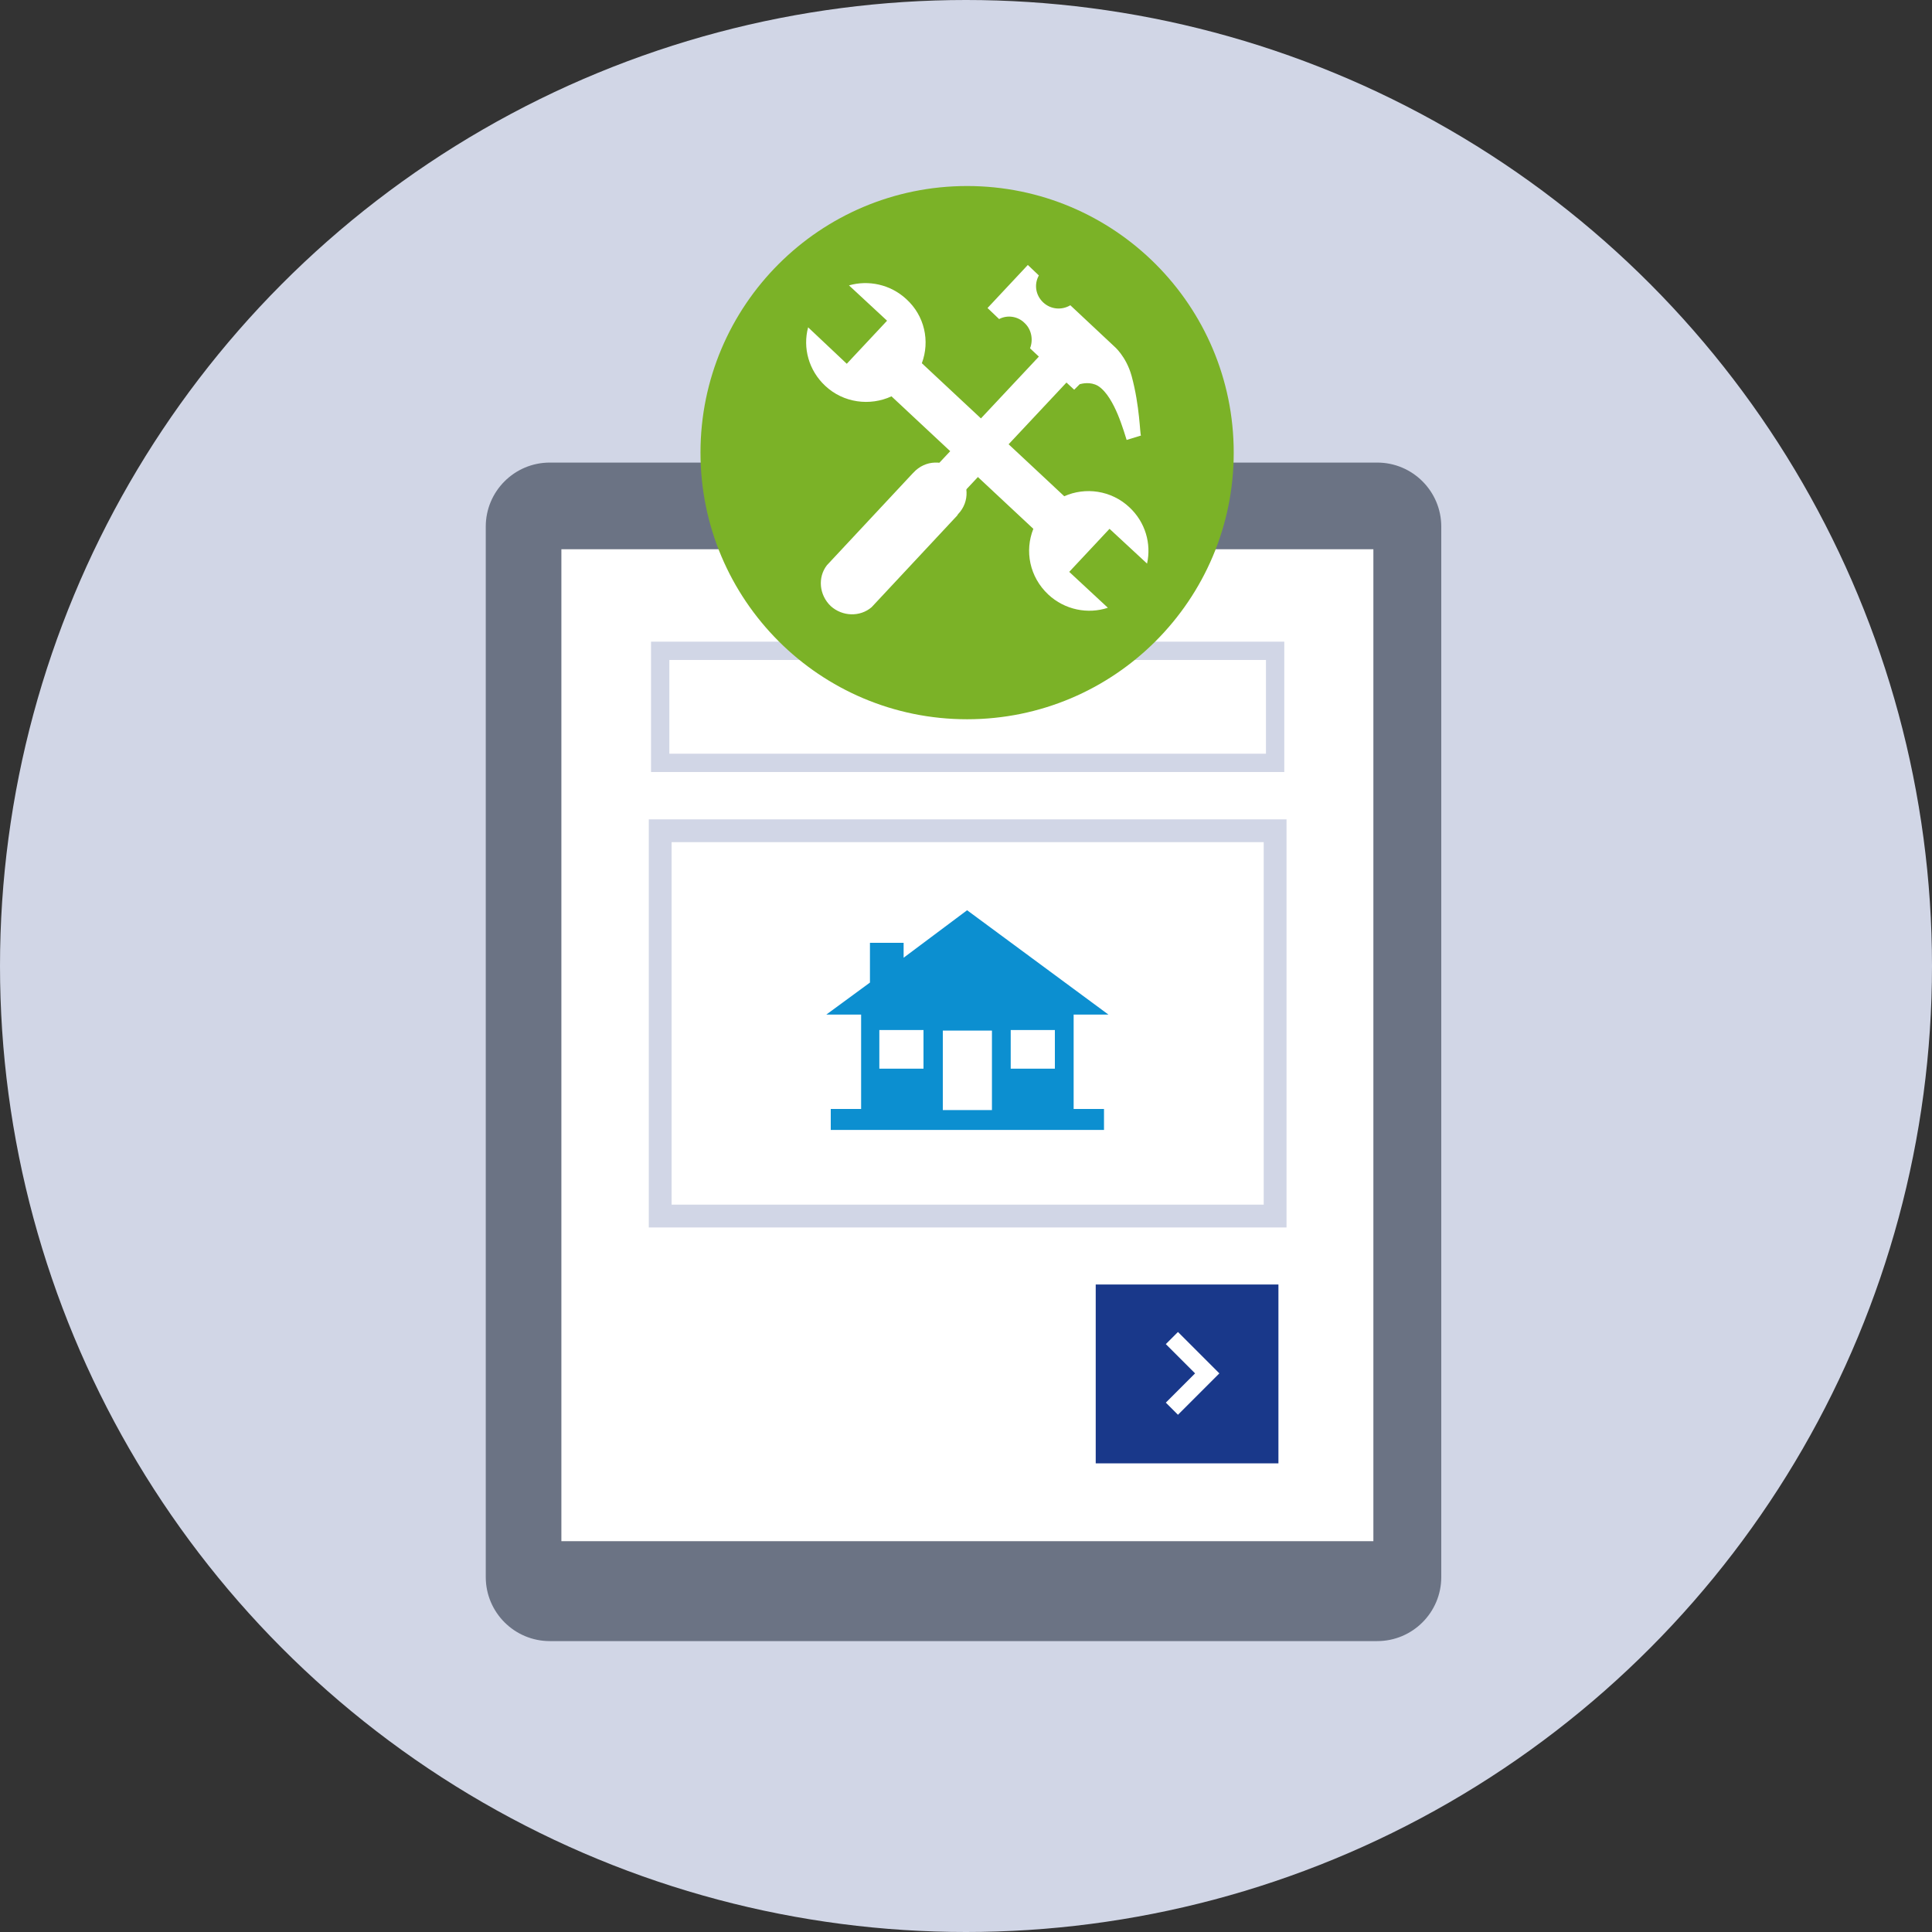 <?xml version="1.0" encoding="utf-8"?>
<!-- Generator: Adobe Illustrator 18.0.0, SVG Export Plug-In . SVG Version: 6.00 Build 0)  -->
<!DOCTYPE svg PUBLIC "-//W3C//DTD SVG 1.1//EN" "http://www.w3.org/Graphics/SVG/1.1/DTD/svg11.dtd">
<svg version="1.1" xmlns="http://www.w3.org/2000/svg" xmlns:xlink="http://www.w3.org/1999/xlink" x="0px" y="0px"
	 viewBox="0 0 350 350" enable-background="new 0 0 350 350" xml:space="preserve">
<rect x="0" y="0" width="350" height="350" fill="#333333" stroke="none"/>
<g id="Layer_6">
</g>
<g id="Layer_1">
</g>
<g id="Layer_2">
</g>
<g id="Layer_3">
</g>
<g id="Layer_4">
</g>
<g id="Layer_5">
</g>
<g id="Layer_7">
	<g>
		<circle fill="#D1D6E6" cx="175" cy="175" r="175"/>
		<path fill="#6B7384" d="M249.5,297.3H99.6c-6.4,0-11.6-5.2-11.6-11.6V95.4c0-6.4,5.2-11.6,11.6-11.6h149.9
			c6.4,0,11.6,5.2,11.6,11.6v190.3C261.1,292.1,255.9,297.3,249.5,297.3z"/>
		<rect x="101.7" y="99.5" fill="#FFFFFF" width="147.1" height="179.7"/>
		
			<rect x="119.6" y="150.5" fill="none" stroke="#D1D6E6" stroke-width="4.132" stroke-miterlimit="10" width="111.4" height="69.8"/>
		<rect x="198.5" y="232.7" fill="#19388A" width="33.1" height="32.4"/>
		
			<rect x="119.6" y="117.9" fill="none" stroke="#D1D6E6" stroke-width="3.315" stroke-miterlimit="10" width="111.4" height="20.3"/>
		<path fill="#FFFFFF" d="M211.2,254.1l5.3-5.3l-5.3-5.3l2.2-2.2l5.3,5.3l2.2,2.2l-7.5,7.5L211.2,254.1z"/>
		<g>
			<polygon fill="#0C8FD0" points="194.5,183.8 200.8,183.8 175.2,164.9 163.7,173.5 163.7,170.8 157.6,170.8 157.6,178 
				149.7,183.8 156,183.8 156,200.9 150.5,200.9 150.5,204.7 200,204.7 200,200.9 194.5,200.9 			"/>
			<rect x="159.3" y="186.6" fill="#FFFFFF" width="8" height="7"/>
			<rect x="183.1" y="186.6" fill="#FFFFFF" width="8" height="7"/>
			<rect x="170.8" y="186.7" fill="#FFFFFF" width="8.9" height="14.4"/>
		</g>
		<g>
			<circle fill="#7BB227" cx="175.2" cy="82" r="48.3"/>
			<g>
				<path fill="#FFFFFF" d="M193.7,103.6l7.3-7.8l6.8,6.3c0.8-3.6-0.3-7.5-3.2-10.2c-3.3-3.1-8-3.7-11.8-2l-25.8-24.1
					c1.5-4,0.5-8.6-2.8-11.6c-2.9-2.7-6.9-3.5-10.4-2.5l6.9,6.4l-7.3,7.8l-7-6.6c-1,3.7,0.1,7.8,3.1,10.6c3.3,3.1,8.1,3.7,12,1.9
					l25.7,24c-1.6,4-0.7,8.7,2.7,11.9c3,2.8,7.2,3.6,10.8,2.4L193.7,103.6z"/>
				<path fill="#FFFFFF" d="M205,68.1c-1-3.6-3.2-5.4-3.2-5.4l-7.9-7.4c-1.5,0.9-3.5,0.8-4.9-0.5c-1.4-1.3-1.7-3.3-0.8-4.9l-2-1.9
					l-7.3,7.8l2.1,2c1.5-0.8,3.4-0.5,4.6,0.7c1.3,1.2,1.6,3.1,1,4.6l1.6,1.5l-19.4,20.7l5,4.7l19.4-20.7l1.4,1.3l1-1
					c0.4-0.1,1.9-0.5,3.3,0.3c1.6,1,2.8,3.3,3.6,5.2s1.6,4.6,1.6,4.6l2.6-0.8C206.5,78.7,206.5,73.6,205,68.1z"/>
				<path fill="#FFFFFF" d="M173.6,93.1c2.1-2.2,2-5.7-0.3-7.8c-2.2-2.1-5.7-2-7.8,0.3c-0.1,0.1-0.1,0.1-0.2,0.2l0,0l-15.5,16.6l0,0
					c-1.7,2.2-1.4,5.4,0.7,7.4c2.1,1.9,5.3,2,7.4,0.2l0,0l15.5-16.6l0,0C173.5,93.2,173.6,93.1,173.6,93.1z"/>
			</g>
		</g>
	</g>
</g>
</svg>
